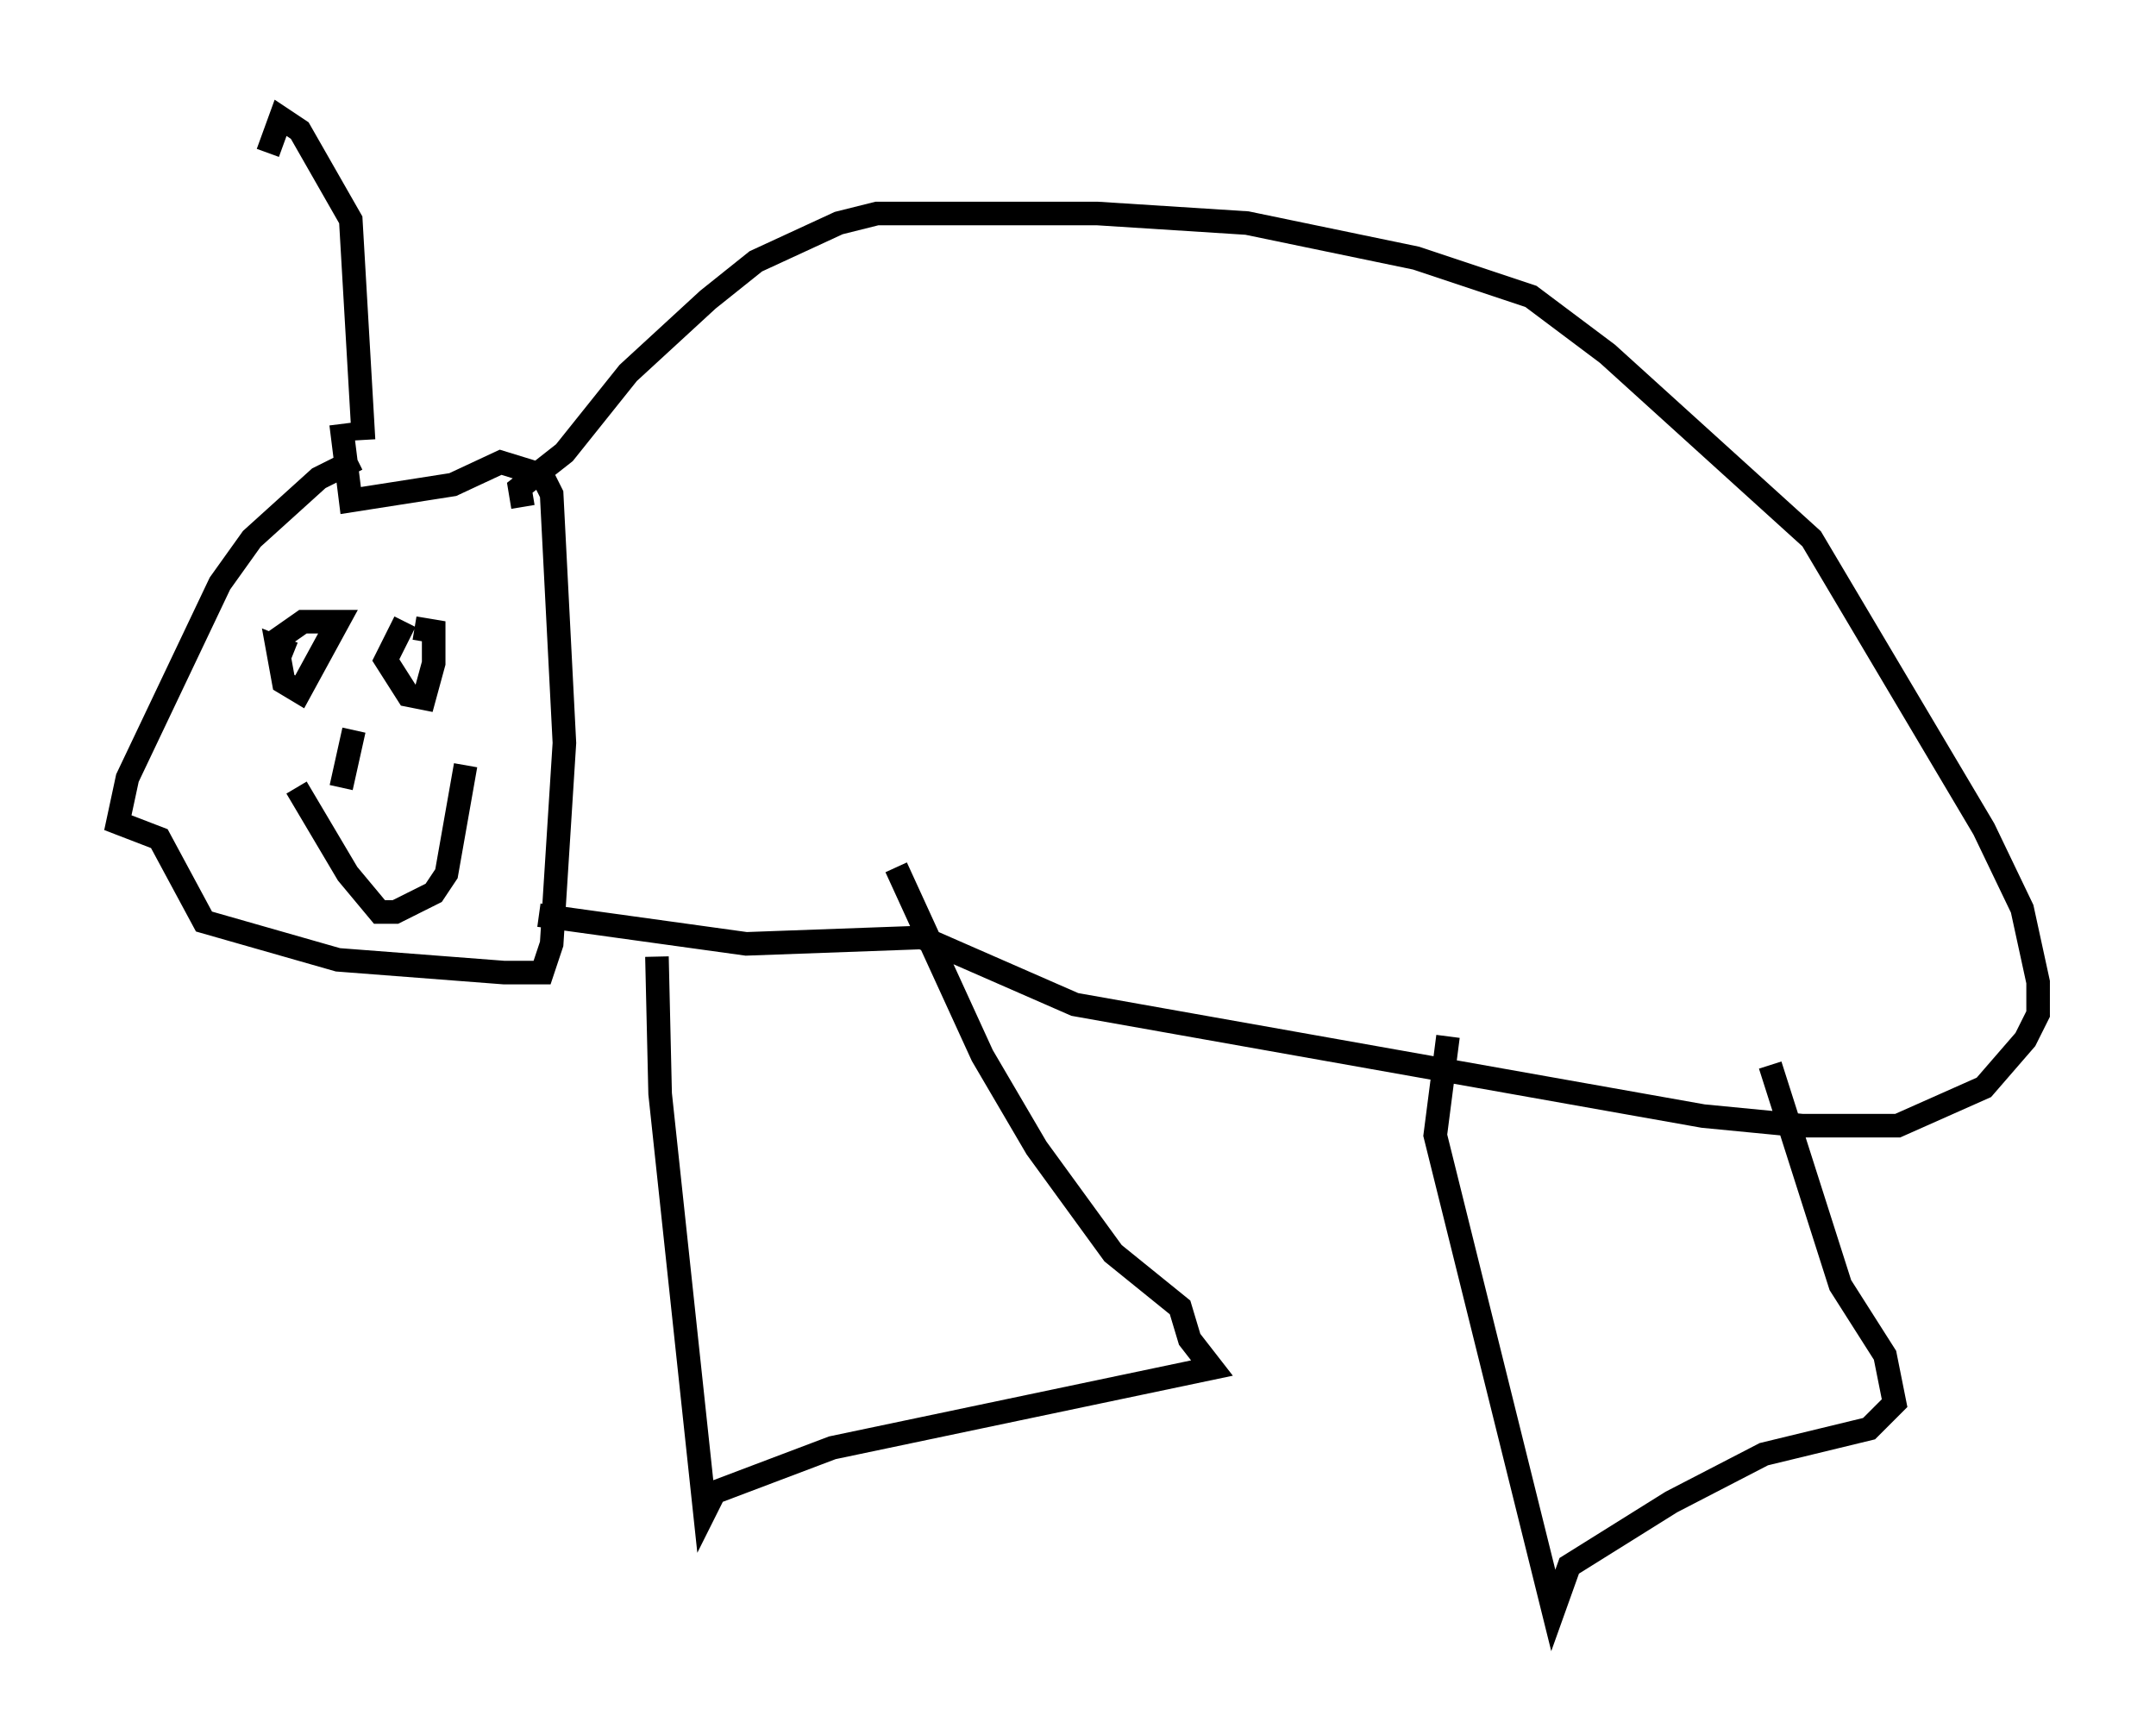 <?xml version="1.0" encoding="utf-8" ?>
<svg baseProfile="full" height="73.328" version="1.1" width="91.461" xmlns="http://www.w3.org/2000/svg" xmlns:ev="http://www.w3.org/2001/xml-events" xmlns:xlink="http://www.w3.org/1999/xlink"><defs /><rect fill="white" height="73.328" width="91.461" x="0" y="0" /><path d="M16.502, 19.614 m-1.353, -0.135 l-1.624, 0.812 -2.842, 2.571 l-1.353, 1.894 -3.924, 8.254 l-0.406, 1.894 1.759, 0.677 l1.894, 3.518 5.683, 1.624 l7.036, 0.541 1.624, 0.0 l0.406, -1.218 0.541, -8.525 l-0.541, -10.555 -0.406, -0.812 l-1.759, -0.541 -2.03, 0.947 l-4.33, 0.677 -0.406, -3.248 m7.713, 3.518 l-0.135, -0.812 1.894, -1.488 l2.706, -3.383 3.383, -3.112 l2.03, -1.624 3.518, -1.624 l1.624, -0.406 9.337, 0.0 l6.36, 0.406 7.172, 1.488 l4.871, 1.624 3.248, 2.436 l8.66, 7.848 7.307, 12.314 l1.624, 3.383 0.677, 3.112 l0.0, 1.353 -0.541, 1.083 l-1.759, 2.03 -3.654, 1.624 l-4.059, 0.0 -4.195, -0.406 l-26.657, -4.736 -6.495, -2.842 l-7.442, 0.271 -8.796, -1.218 m5.007, 1.759 l0.135, 5.819 1.894, 17.726 l0.406, -0.812 5.007, -1.894 l16.103, -3.383 -0.947, -1.218 l-0.406, -1.353 -2.842, -2.3 l-3.248, -4.465 -2.3, -3.924 l-3.654, -7.984 m23.41, 7.172 l-0.541, 4.195 5.007, 20.162 l0.677, -1.894 4.33, -2.706 l3.924, -2.03 4.465, -1.083 l1.083, -1.083 -0.406, -2.03 l-1.894, -2.977 -2.977, -9.337 m-62.652, -17.456 l-0.677, -0.271 0.271, 1.488 l0.677, 0.406 1.624, -2.977 l-1.488, 0.0 -1.353, 0.947 m5.683, -0.947 l-0.812, 1.624 0.947, 1.488 l0.677, 0.135 0.406, -1.488 l0.0, -1.353 -0.812, -0.135 m-2.571, 4.33 l-0.541, 2.436 m-1.894, 0.0 l2.165, 3.654 1.353, 1.624 l0.677, 0.0 1.624, -0.812 l0.541, -0.812 0.812, -4.601 m-4.33, -13.802 l-0.541, -9.337 -2.165, -3.789 l-0.812, -0.541 -0.541, 1.488 " fill="none" stroke="black" stroke-width="1" /></svg>